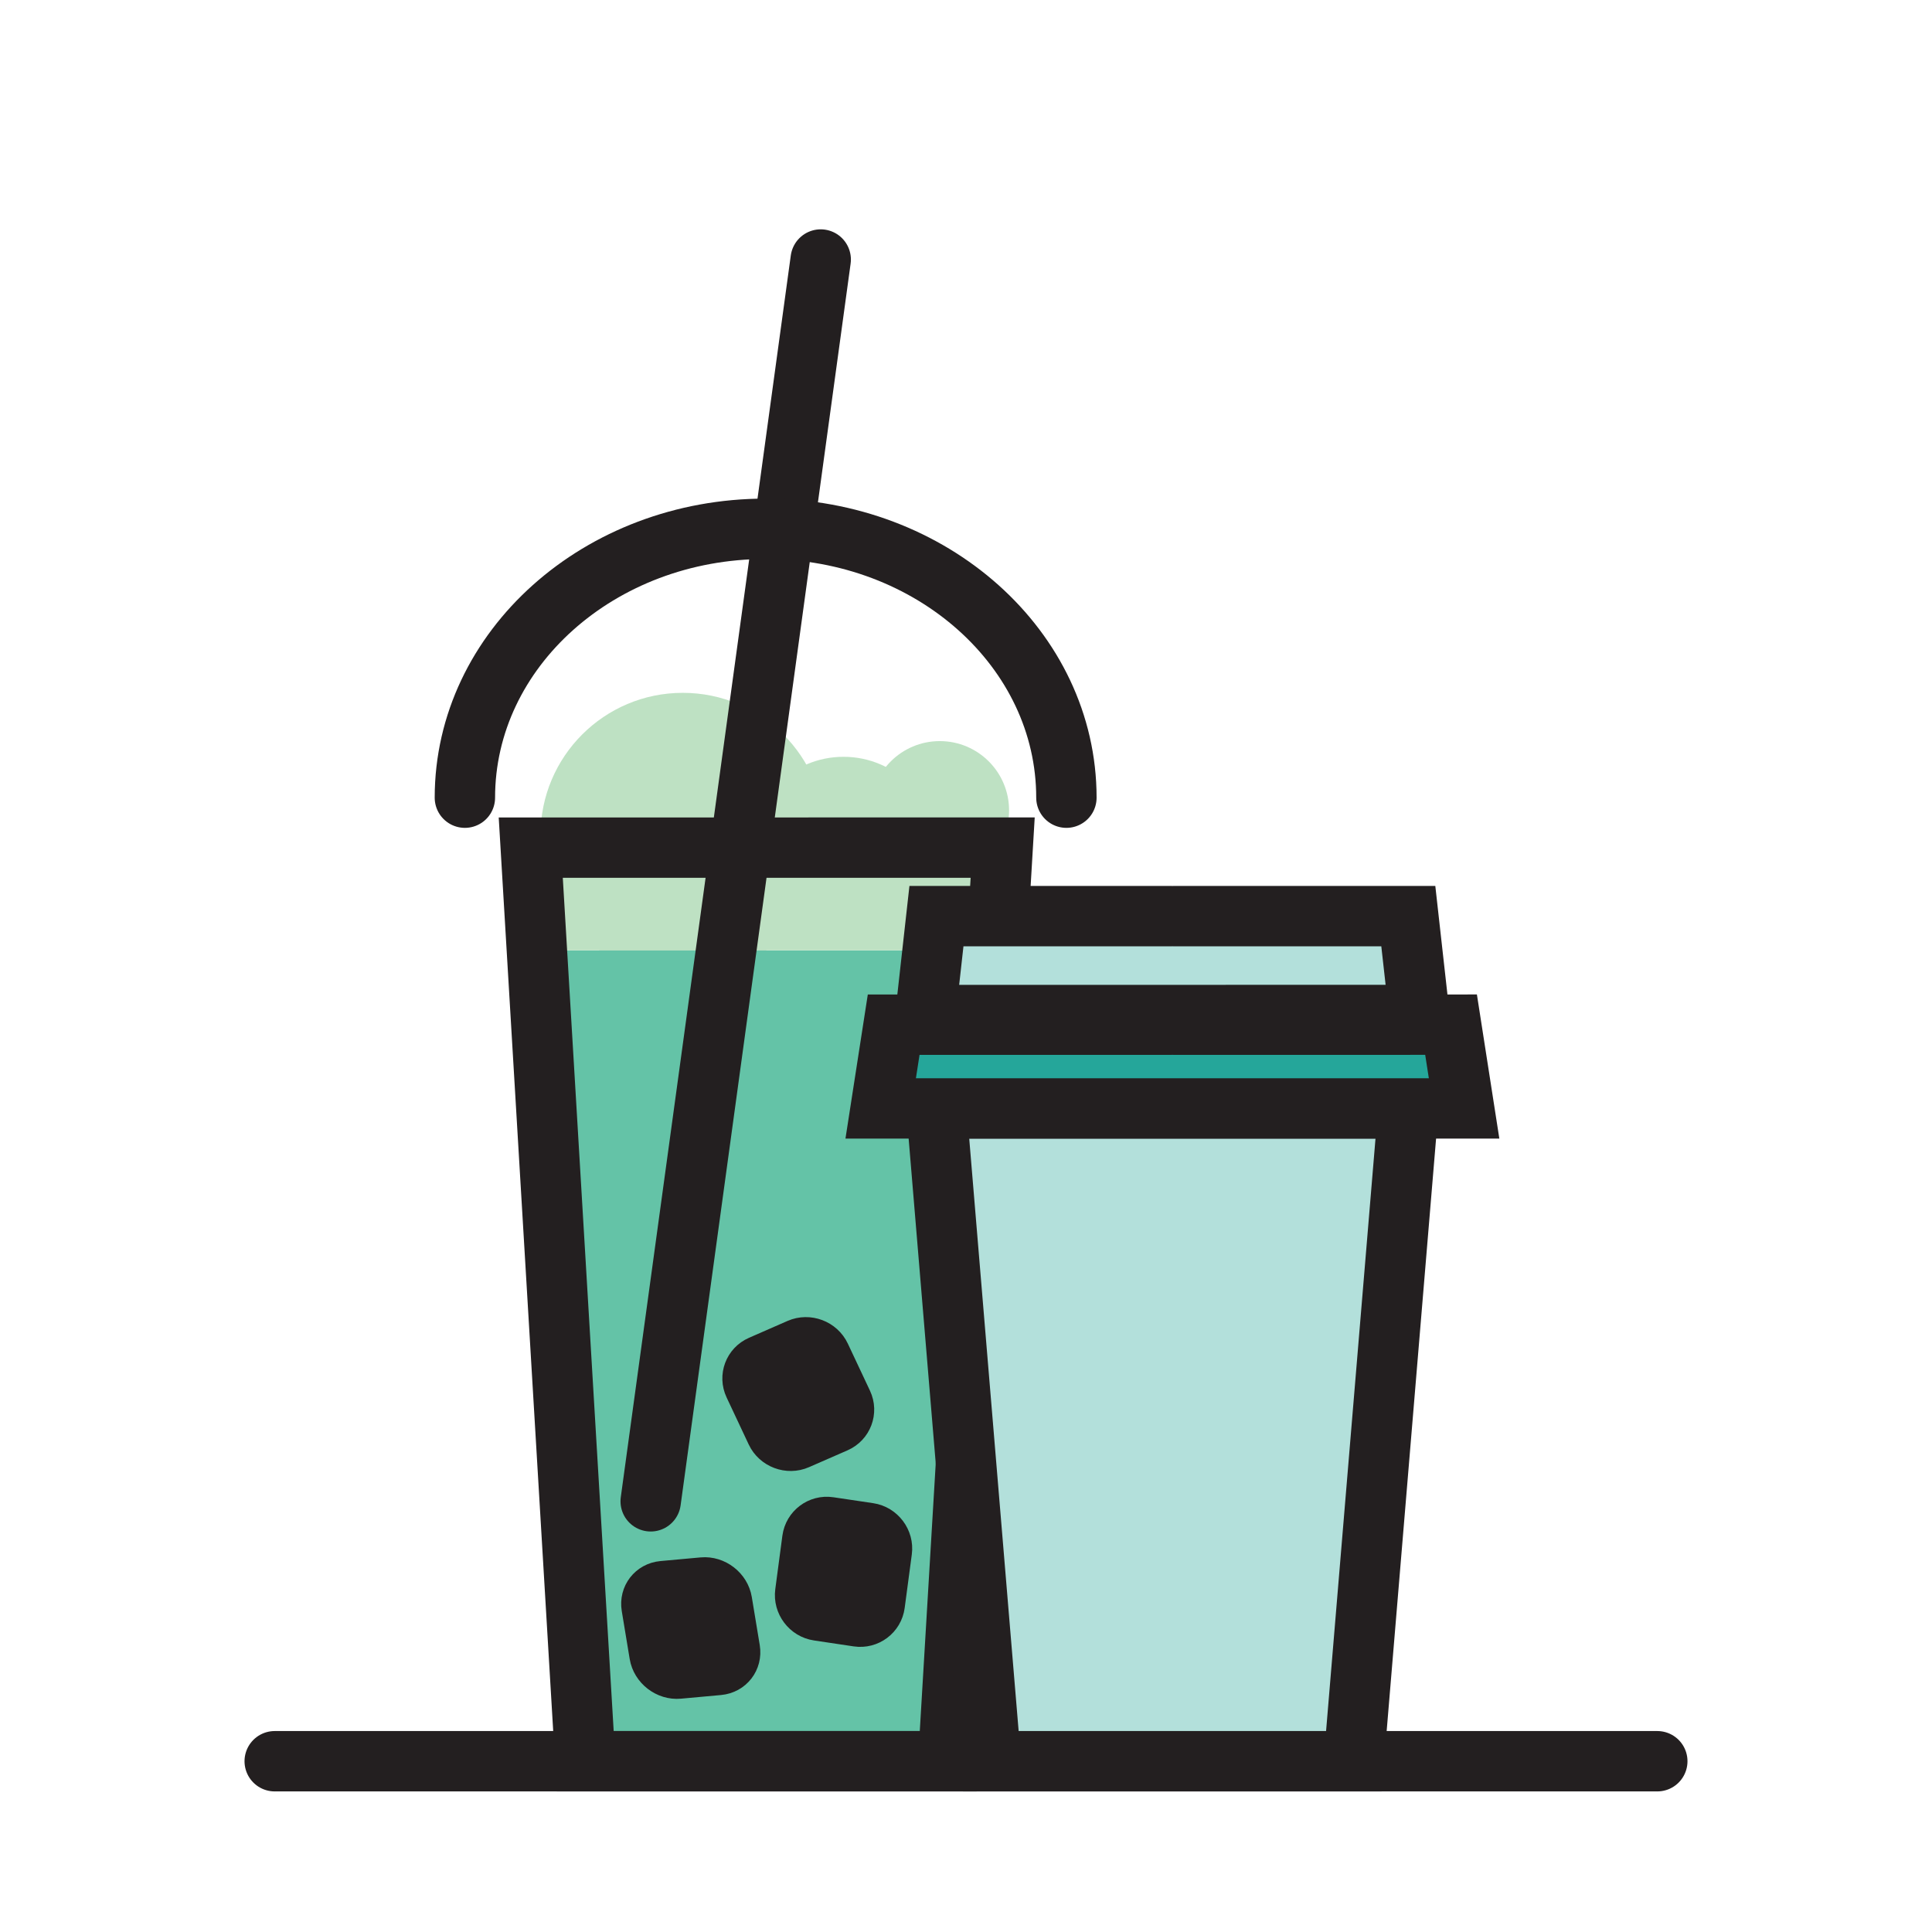 <?xml version="1.0" encoding="utf-8"?>
<!-- Generator: Adobe Illustrator 16.0.3, SVG Export Plug-In . SVG Version: 6.00 Build 0)  -->
<!DOCTYPE svg PUBLIC "-//W3C//DTD SVG 1.1//EN" "http://www.w3.org/Graphics/SVG/1.1/DTD/svg11.dtd">
<svg version="1.1" id="Layer_1" xmlns="http://www.w3.org/2000/svg"  x="0px" y="0px"
	 width="64px" height="64px" viewBox="0 0 64 64" enable-background="new 0 0 64 64" xml:space="preserve">
<g>
	<g>
		<circle fill="#BEE1C3" cx="27.943" cy="28.165" r="3.095"/>
		<circle fill="#BEE1C3" cx="22.618" cy="27.664" r="4.713"/>
		<circle fill="#BEE1C3" cx="31.131" cy="26.846" r="2.296"/>
		<rect x="18.492" y="31.482" fill="#64C3A7" width="13.813" height="26.86"/>
		<polygon fill="#BEE1C3" points="33.232,31.482 18.357,31.482 17.904,28.86 33.654,28.86 		"/>
		
			<line fill="none" stroke="#231F20" stroke-width="2" stroke-linecap="round" stroke-miterlimit="10" x1="27.187" y1="8.597" x2="21.555" y2="49.733"/>
		<path fill="none" stroke="#231F20" stroke-width="2" stroke-linecap="round" stroke-miterlimit="10" d="M15.4,26.424
			c0-4.919,4.461-8.907,9.963-8.907c5.503,0,9.963,3.988,9.963,8.907"/>
		<polyline fill="none" stroke="#231F20" stroke-width="2" stroke-linecap="round" stroke-miterlimit="10" points="25.377,58.343 
			31.411,58.343 33.215,28.078 25.377,28.079 25.42,28.079 17.582,28.079 19.387,58.343 25.42,58.343 		"/>
		<g>
			<path fill="#231F20" d="M29.473,53.2c-0.072,0.545-0.577,0.925-1.121,0.844l-1.317-0.197c-0.544-0.081-0.93-0.594-0.857-1.139
				l0.235-1.771c0.073-0.545,0.577-0.925,1.121-0.844l1.318,0.196c0.544,0.081,0.93,0.594,0.857,1.139L29.473,53.2z"/>
			<path fill="none" stroke="#231F20" stroke-linecap="round" stroke-miterlimit="10" d="M29.473,53.2
				c-0.072,0.545-0.577,0.925-1.121,0.844l-1.317-0.197c-0.544-0.081-0.93-0.594-0.857-1.139l0.235-1.771
				c0.073-0.545,0.577-0.925,1.121-0.844l1.318,0.196c0.544,0.081,0.93,0.594,0.857,1.139L29.473,53.2z"/>
		</g>
		<g>
			<path fill="#231F20" d="M28.366,46.28c0.234,0.498,0.013,1.085-0.491,1.306l-1.277,0.558c-0.504,0.221-1.108-0.007-1.342-0.504
				l-0.734-1.561c-0.234-0.497-0.014-1.085,0.491-1.305l1.277-0.559c0.504-0.22,1.108,0.007,1.342,0.505L28.366,46.28z"/>
			<path fill="none" stroke="#231F20" stroke-linecap="round" stroke-miterlimit="10" d="M28.366,46.28
				c0.234,0.498,0.013,1.085-0.491,1.306l-1.277,0.558c-0.504,0.221-1.108-0.007-1.342-0.504l-0.734-1.561
				c-0.234-0.497-0.014-1.085,0.491-1.305l1.277-0.559c0.504-0.22,1.108,0.007,1.342,0.505L28.366,46.28z"/>
		</g>
		<g>
			<path fill="#231F20" d="M24.674,54.575c0.089,0.542-0.286,1.027-0.834,1.077l-1.328,0.121c-0.548,0.05-1.069-0.354-1.159-0.896
				l-0.263-1.59c-0.089-0.542,0.286-1.027,0.833-1.077l1.33-0.121c0.548-0.05,1.069,0.354,1.158,0.896L24.674,54.575z"/>
			<path fill="none" stroke="#231F20" stroke-linecap="round" stroke-miterlimit="10" d="M24.674,54.575
				c0.089,0.542-0.286,1.027-0.834,1.077l-1.328,0.121c-0.548,0.05-1.069-0.354-1.159-0.896l-0.263-1.59
				c-0.089-0.542,0.286-1.027,0.833-1.077l1.33-0.121c0.548-0.05,1.069,0.354,1.158,0.896L24.674,54.575z"/>
		</g>
	</g>
	
		<line fill="none" stroke="#231F20" stroke-width="2" stroke-linecap="round" stroke-miterlimit="10" x1="9.1" y1="58.343" x2="54.9" y2="58.343"/>
	<polyline fill="#B3E0DB" stroke="#231F20" stroke-width="2" stroke-linecap="round" stroke-miterlimit="10" points="38.814,58.343 
		44.848,58.343 46.652,36.718 38.814,36.718 38.857,36.718 31.02,36.718 32.824,58.343 38.857,58.343 	"/>
	<polyline fill="#25A69A" stroke="#231F20" stroke-width="2" stroke-linecap="round" stroke-miterlimit="10" points="38.881,33.944 
		48.068,33.943 48.5,36.718 38.877,36.718 38.795,36.718 29.174,36.718 29.604,33.944 38.791,33.944 	"/>
	<polyline fill="#B3E0DB" stroke="#231F20" stroke-width="2" stroke-linecap="round" stroke-miterlimit="10" points="38.875,30.348 
		46.652,30.348 47.018,33.623 38.869,33.624 38.803,33.624 30.656,33.624 31.021,30.348 38.799,30.348 	"/>
</g>
</svg>
